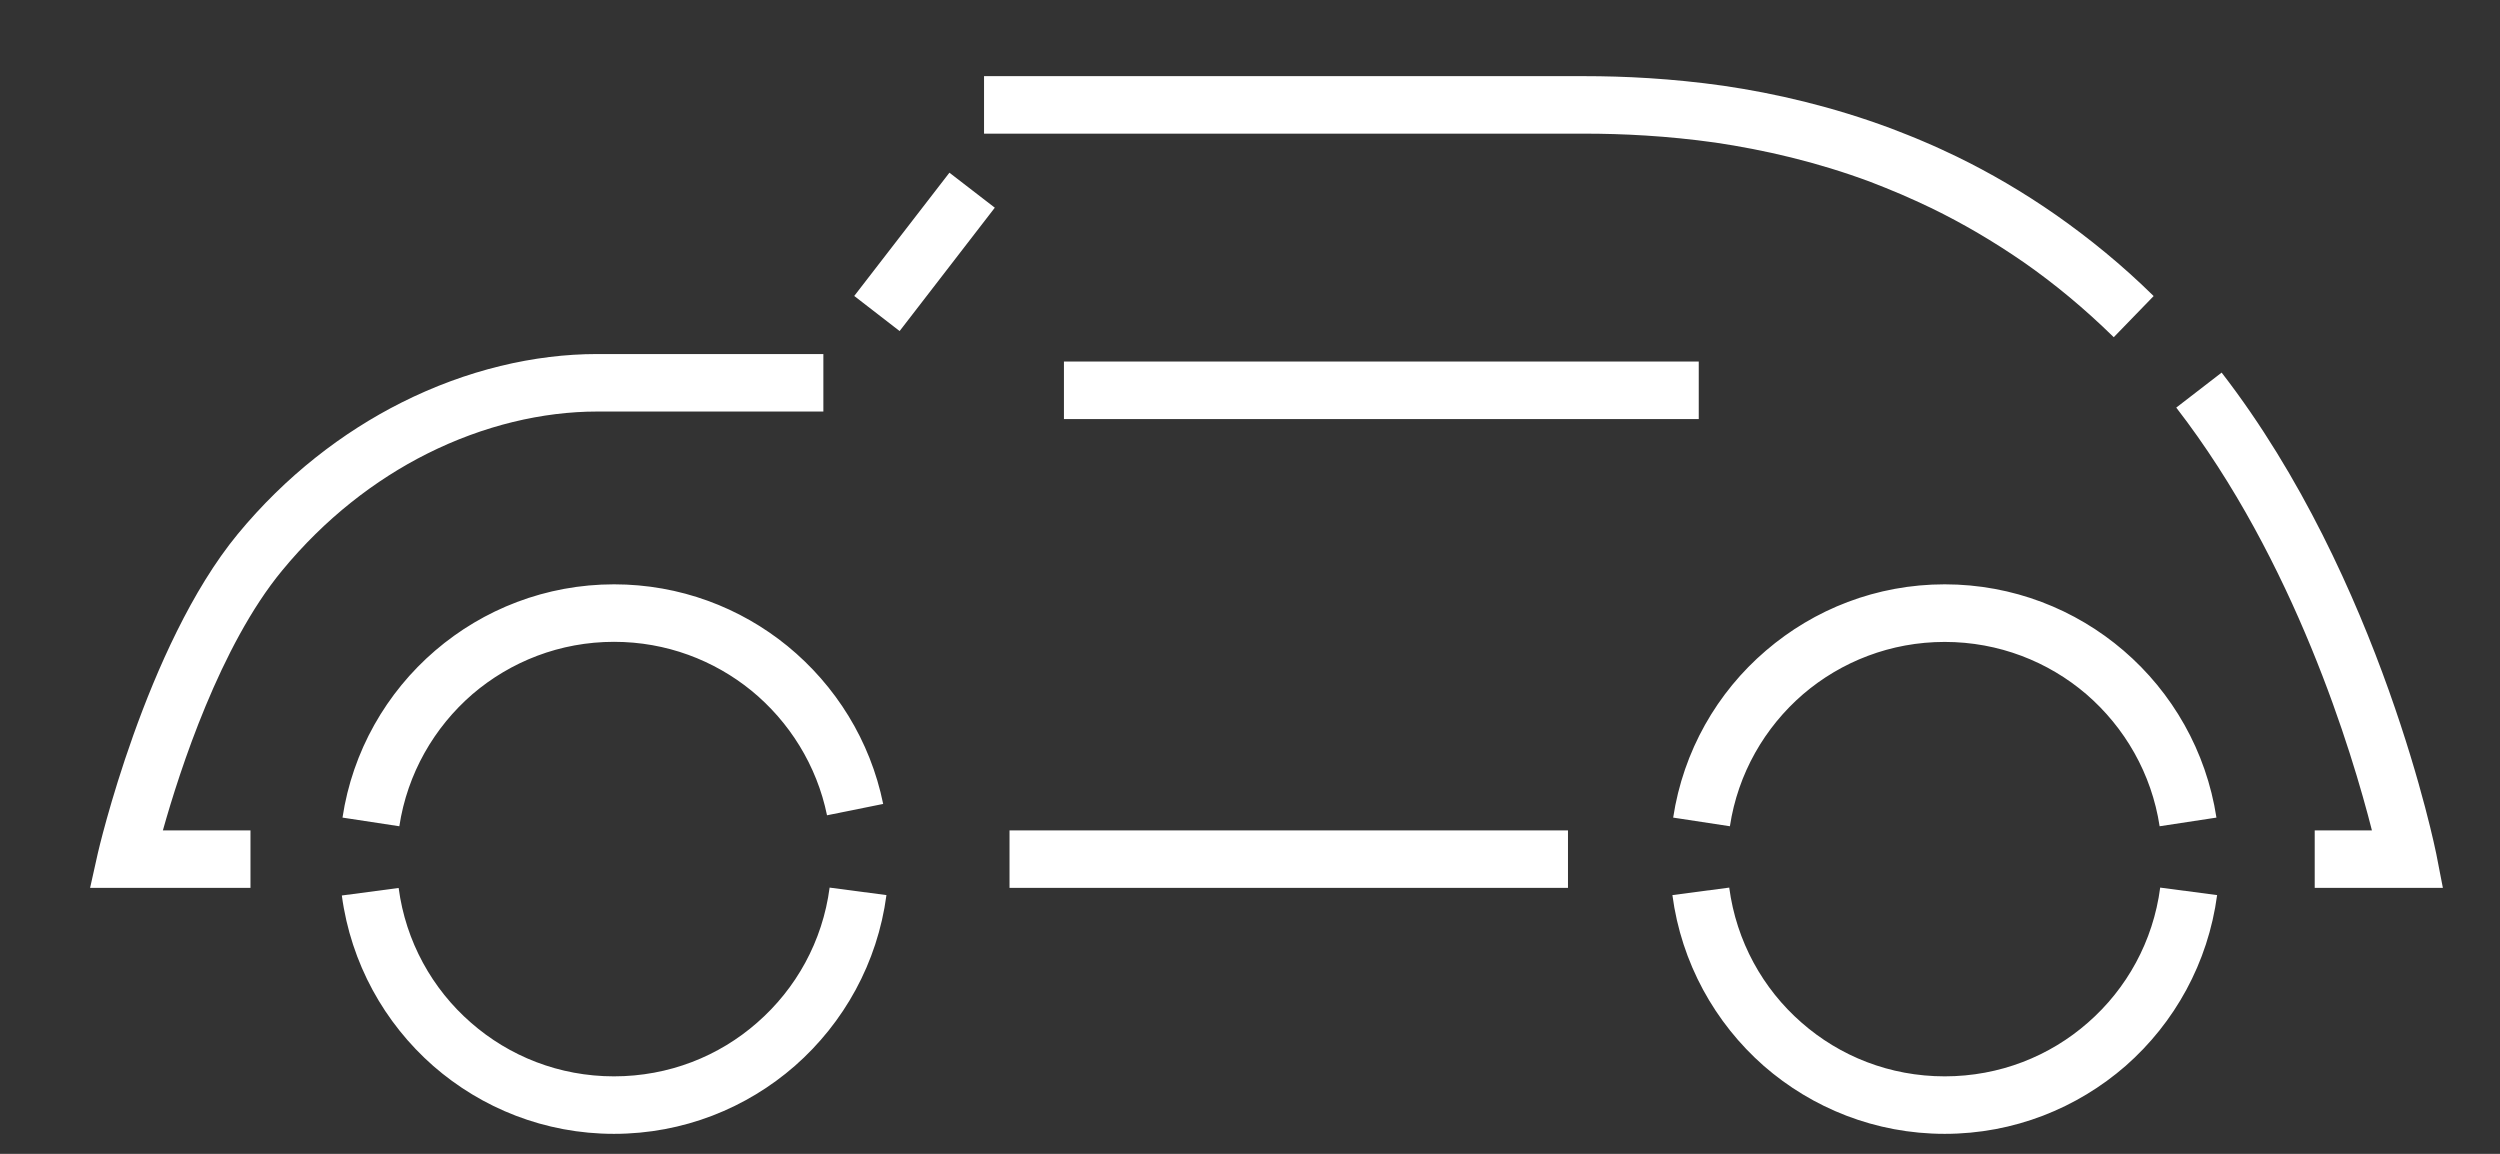 <svg width="26" height="12" viewBox="0 0 26 12" fill="none" xmlns="http://www.w3.org/2000/svg">
<rect x="0" y="0" width="26" height="12" fill="#333333" stroke="none"/>
<path d="M9.219 9.309C9.126 10.014 8.776 10.638 8.267 11.085C7.765 11.524 7.106 11.792 6.385 11.792C5.667 11.792 5.009 11.525 4.506 11.086C3.998 10.64 3.649 10.017 3.555 9.313L4.146 9.235C4.219 9.791 4.496 10.286 4.898 10.636C5.295 10.984 5.815 11.194 6.385 11.194C6.957 11.194 7.478 10.984 7.874 10.636C8.278 10.284 8.555 9.79 8.628 9.231L9.219 9.309ZM3.562 8.503C3.666 7.812 4.019 7.201 4.526 6.766C5.026 6.337 5.677 6.077 6.386 6.077C7.07 6.077 7.698 6.318 8.19 6.719C8.691 7.129 9.051 7.703 9.185 8.361L8.601 8.479C8.495 7.961 8.209 7.505 7.814 7.182C7.425 6.866 6.929 6.675 6.386 6.675C5.823 6.675 5.309 6.881 4.914 7.219C4.515 7.564 4.236 8.046 4.153 8.593L3.562 8.503ZM23.058 9.309C22.964 10.014 22.616 10.638 22.107 11.085C21.603 11.524 20.945 11.792 20.225 11.792C19.504 11.792 18.846 11.524 18.343 11.085C17.835 10.638 17.486 10.014 17.393 9.309L17.984 9.231C18.058 9.79 18.334 10.284 18.736 10.635C19.133 10.984 19.653 11.194 20.225 11.194C20.796 11.194 21.318 10.984 21.715 10.635C22.117 10.284 22.393 9.79 22.466 9.231L23.058 9.309ZM17.401 8.503C17.506 7.811 17.858 7.2 18.366 6.766C18.866 6.337 19.515 6.077 20.225 6.077C20.934 6.077 21.585 6.337 22.085 6.766C22.592 7.201 22.945 7.812 23.051 8.503L22.46 8.593C22.377 8.046 22.097 7.564 21.697 7.219C21.302 6.881 20.787 6.676 20.225 6.676C19.663 6.676 19.148 6.881 18.753 7.219C18.353 7.564 18.074 8.045 17.991 8.593L17.401 8.503ZM17.667 4.358H11.065V3.76H17.667V4.358ZM16.307 9.234H10.499V8.636H16.307V9.234ZM23.105 3.875C24.767 6.023 25.335 8.871 25.337 8.879L25.406 9.234H24.073V8.636H24.668C24.464 7.834 23.866 5.833 22.633 4.239L23.105 3.875ZM10.234 0.792H16.479C16.89 0.792 17.381 0.815 17.924 0.892C18.464 0.971 19.055 1.108 19.665 1.335C19.783 1.381 19.898 1.425 20.006 1.472C20.13 1.524 20.244 1.578 20.351 1.629C20.692 1.795 21.039 1.996 21.387 2.239C21.73 2.48 22.07 2.756 22.398 3.079L21.983 3.507C21.676 3.206 21.362 2.947 21.046 2.727C20.732 2.51 20.412 2.323 20.09 2.166C19.975 2.112 19.869 2.062 19.772 2.021C19.662 1.975 19.556 1.931 19.456 1.893C18.894 1.683 18.345 1.558 17.84 1.483C17.336 1.412 16.872 1.39 16.479 1.39H10.234V0.792ZM8.884 3.078L9.874 1.796L10.346 2.16L9.356 3.443L8.884 3.078ZM2.605 9.234H0.937L1.018 8.871C1.019 8.865 1.514 6.719 2.472 5.555C2.973 4.948 3.563 4.495 4.175 4.187C4.853 3.846 5.56 3.682 6.21 3.682H8.563V4.28H6.21C5.646 4.28 5.031 4.423 4.441 4.719C3.9 4.991 3.378 5.394 2.933 5.935C2.291 6.713 1.87 8.008 1.694 8.636H2.605V9.234Z" fill="white"/>
</svg>
